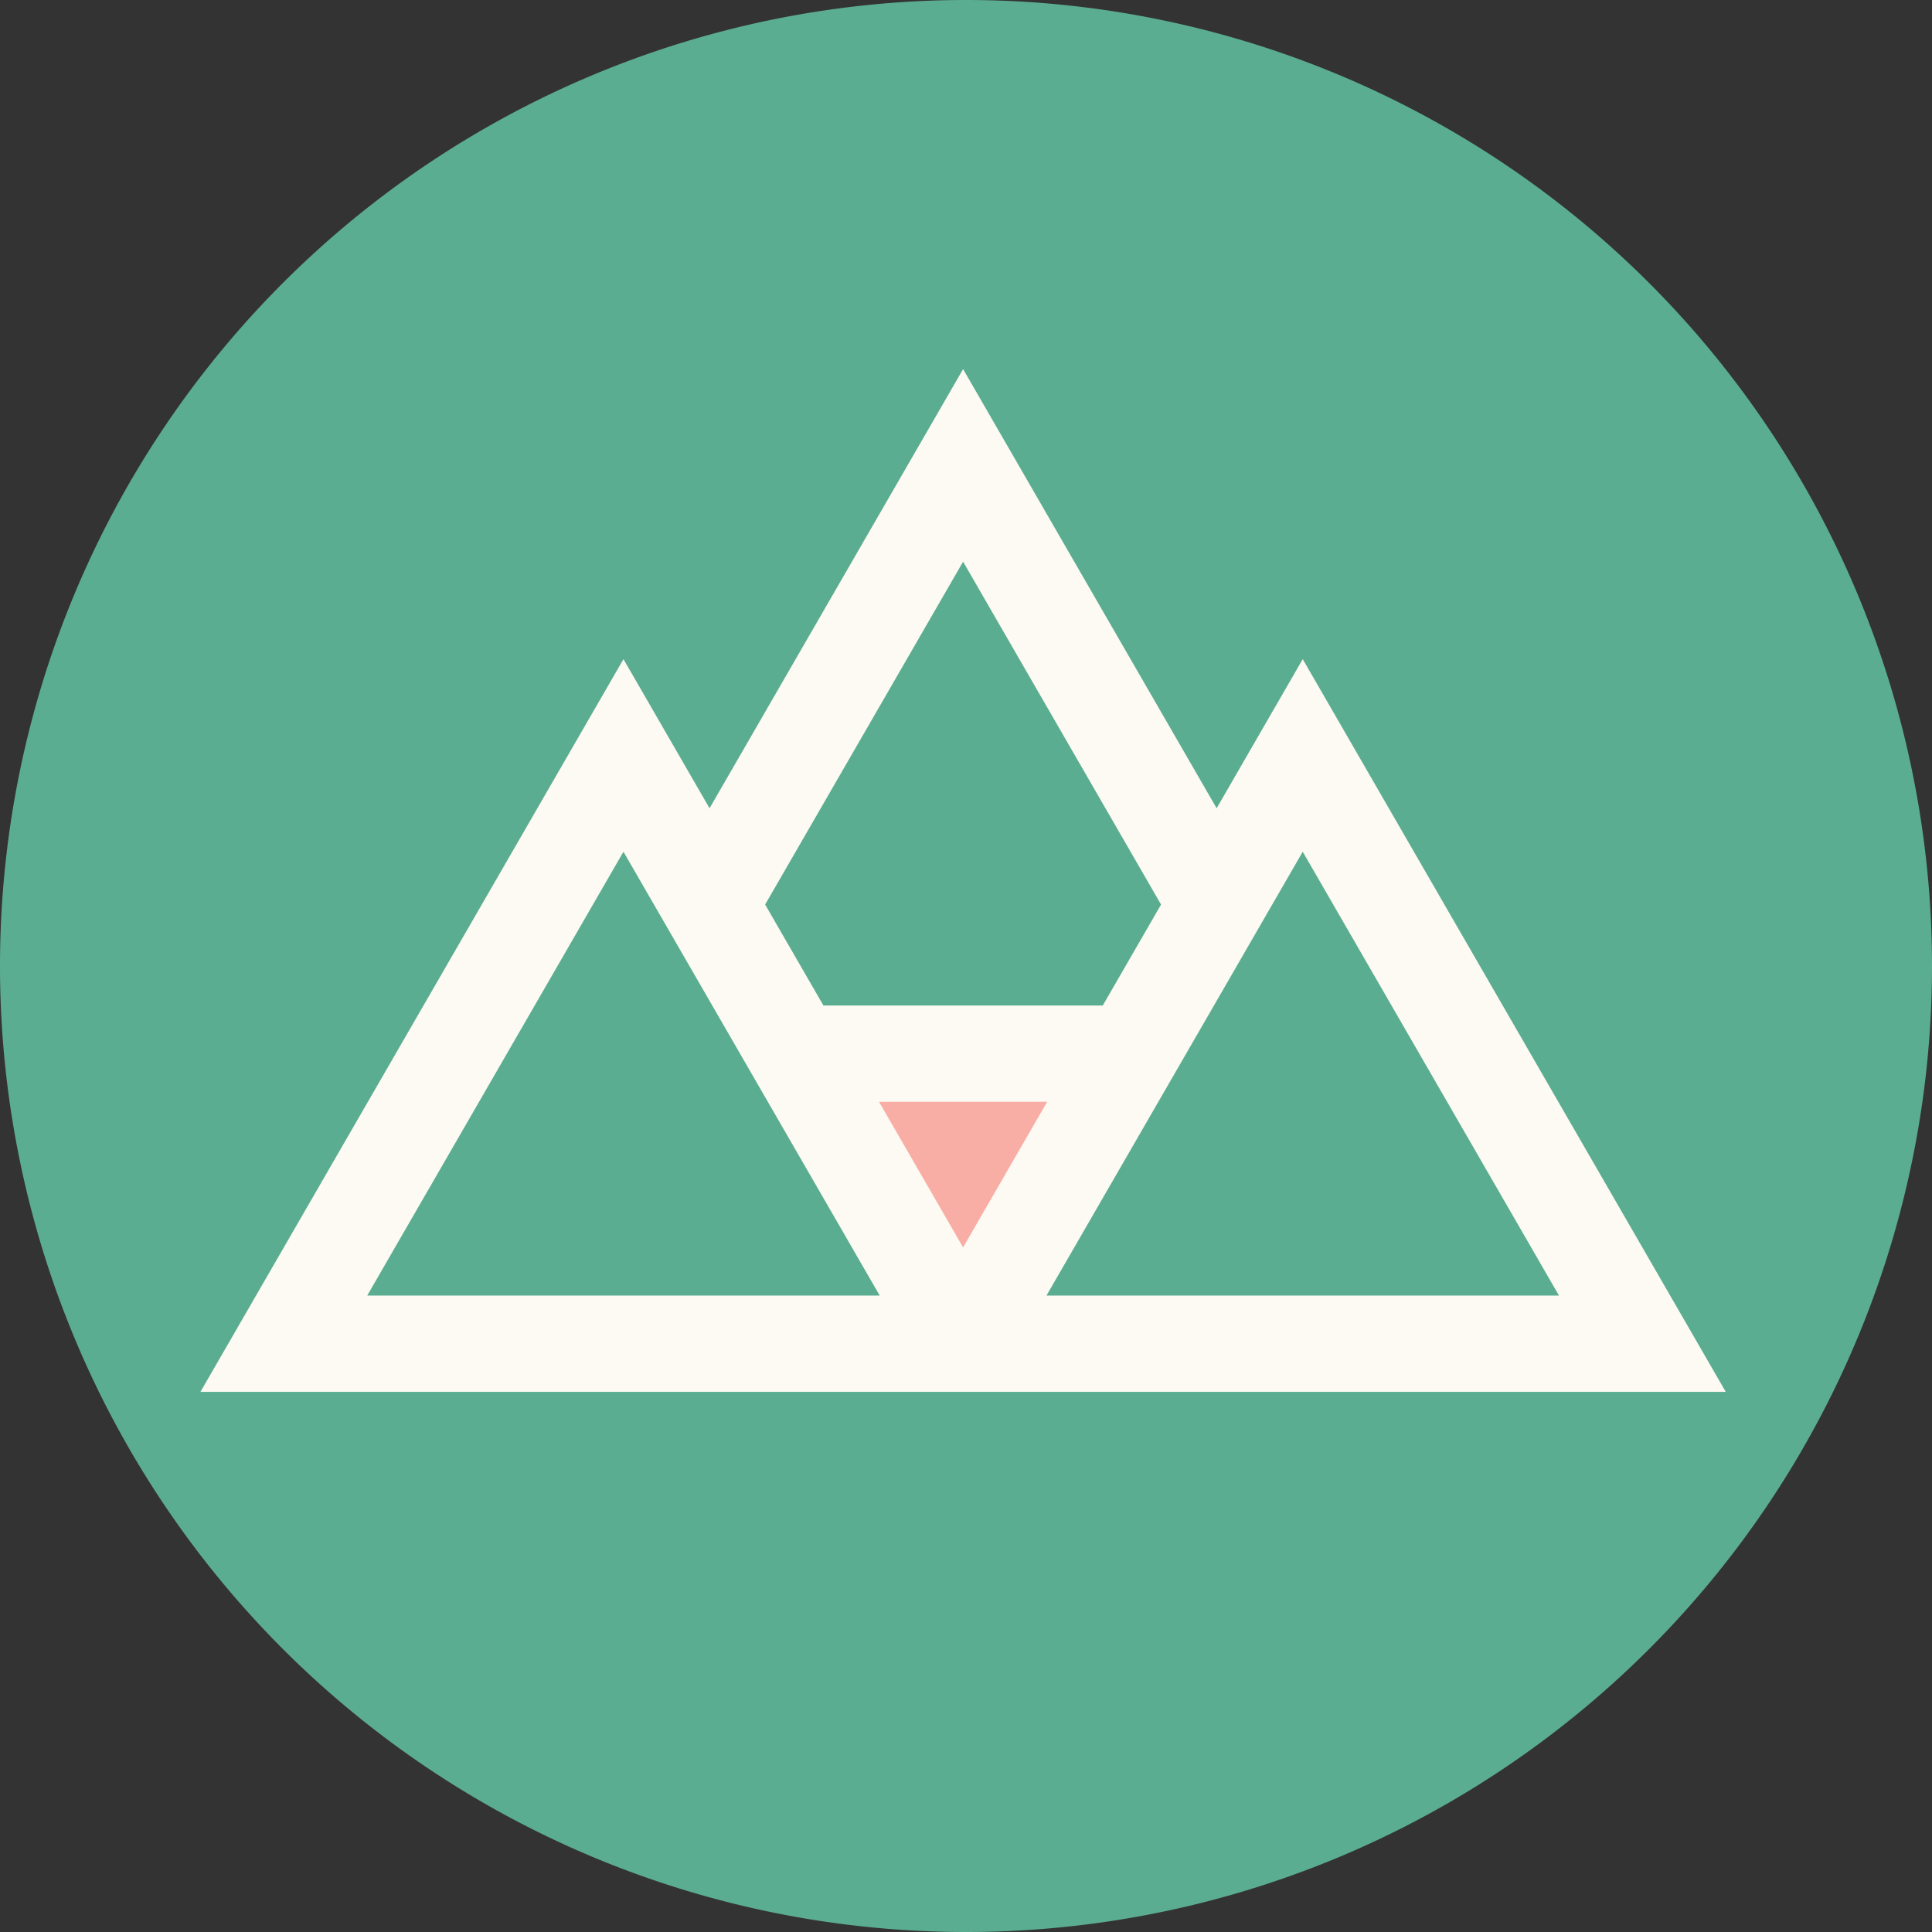 <?xml version="1.0" encoding="UTF-8" standalone="no"?>
<!-- Created with Inkscape (http://www.inkscape.org/) -->

<svg
   width="1500"
   height="1500"
   viewBox="0 0 396.875 396.875"
   version="1.1"
   id="svg5"
   inkscape:version="1.1 (c68e22c387, 2021-05-23)"
   sodipodi:docname="yamatologo_mark.svg"
   inkscape:export-filename="C:\Users\Sorachi\Desktop\DeFiGeek Community JAPAN\yamatoProtocol関連\yamatoProtocol_logo\案3.png"
   inkscape:export-xdpi="96"
   inkscape:export-ydpi="96"
   xmlns:inkscape="http://www.inkscape.org/namespaces/inkscape"
   xmlns:sodipodi="http://sodipodi.sourceforge.net/DTD/sodipodi-0.dtd"
   xmlns="http://www.w3.org/2000/svg"
   xmlns:svg="http://www.w3.org/2000/svg">
  <rect x="0" y="0" width="396.875" height="396.875" fill="#333333" stroke="none"/>
  <sodipodi:namedview
     id="namedview7"
     pagecolor="#ffffff"
     bordercolor="#666666"
     borderopacity="1.0"
     inkscape:pageshadow="2"
     inkscape:pageopacity="0.0"
     inkscape:pagecheckerboard="0"
     inkscape:document-units="px"
     showgrid="false"
     units="px"
     showguides="true"
     inkscape:guide-bbox="true"
     inkscape:lockguides="true"
     inkscape:zoom="0.1767767"
     inkscape:cx="616.5971"
     inkscape:cy="1055.0033"
     inkscape:window-width="1920"
     inkscape:window-height="1017"
     inkscape:window-x="-8"
     inkscape:window-y="-8"
     inkscape:window-maximized="1"
     inkscape:current-layer="layer1"
     fit-margin-top="0"
     fit-margin-left="0"
     fit-margin-right="0"
     fit-margin-bottom="0">
    <sodipodi:guide
       position="0,396.875"
       orientation="0,1500"
       id="guide1606"
       inkscape:locked="true" />
    <sodipodi:guide
       position="396.875,396.875"
       orientation="1500,0"
       id="guide1608"
       inkscape:locked="true" />
    <sodipodi:guide
       position="396.875,0"
       orientation="0,-1500"
       id="guide1610"
       inkscape:locked="true" />
    <sodipodi:guide
       position="0,0"
       orientation="-1500,0"
       id="guide1612"
       inkscape:locked="true" />
    <sodipodi:guide
       position="0,396.875"
       orientation="0,1500"
       id="guide1614"
       inkscape:locked="true" />
    <sodipodi:guide
       position="396.875,396.875"
       orientation="1500,0"
       id="guide1616"
       inkscape:locked="true" />
    <sodipodi:guide
       position="396.875,0"
       orientation="0,-1500"
       id="guide1618"
       inkscape:locked="true" />
    <sodipodi:guide
       position="0,0"
       orientation="-1500,0"
       id="guide1620"
       inkscape:locked="true" />
    <sodipodi:guide
       position="0,396.875"
       orientation="0,1500"
       id="guide1622"
       inkscape:locked="true" />
    <sodipodi:guide
       position="396.875,396.875"
       orientation="1500,0"
       id="guide1624"
       inkscape:locked="true" />
    <sodipodi:guide
       position="396.875,0"
       orientation="0,-1500"
       id="guide1626"
       inkscape:locked="true" />
    <sodipodi:guide
       position="0,0"
       orientation="-1500,0"
       id="guide1628"
       inkscape:locked="true" />
    <sodipodi:guide
       position="0,396.875"
       orientation="0,1500"
       id="guide1630"
       inkscape:locked="true" />
    <sodipodi:guide
       position="396.875,396.875"
       orientation="1500,0"
       id="guide1632"
       inkscape:locked="true" />
    <sodipodi:guide
       position="396.875,0"
       orientation="0,-1500"
       id="guide1634"
       inkscape:locked="true" />
    <sodipodi:guide
       position="0,0"
       orientation="-1500,0"
       id="guide1636"
       inkscape:locked="true" />
    <sodipodi:guide
       position="0,396.875"
       orientation="0,1500"
       id="guide1638"
       inkscape:locked="true" />
    <sodipodi:guide
       position="396.875,396.875"
       orientation="1500,0"
       id="guide1640"
       inkscape:locked="true" />
    <sodipodi:guide
       position="396.875,0"
       orientation="0,-1500"
       id="guide1642"
       inkscape:locked="true" />
    <sodipodi:guide
       position="0,0"
       orientation="-1500,0"
       id="guide1644"
       inkscape:locked="true" />
    <sodipodi:guide
       position="0,396.875"
       orientation="0,1500"
       id="guide1646"
       inkscape:locked="true" />
    <sodipodi:guide
       position="396.875,396.875"
       orientation="1500,0"
       id="guide1648"
       inkscape:locked="true" />
    <sodipodi:guide
       position="396.875,0"
       orientation="0,-1500"
       id="guide1650"
       inkscape:locked="true" />
    <sodipodi:guide
       position="0,0"
       orientation="-1500,0"
       id="guide1652"
       inkscape:locked="true" />
    <sodipodi:guide
       position="-2904.167,198.437"
       orientation="0,-1"
       id="guide1654"
       inkscape:locked="true" />
    <sodipodi:guide
       position="198.314,229.244"
       orientation="1,0"
       id="guide1656"
       inkscape:locked="true" />
  </sodipodi:namedview>
  <defs
     id="defs2" />
  <g
     inkscape:label="レイヤー 1"
     inkscape:groupmode="layer"
     id="layer1">
    <g
       id="g7539">
      <path
         style="color:#000000;fill:#5bad92;stroke-width:7.567;stroke-linecap:round;stroke-linejoin:round;-inkscape-stroke:none"
         d="M 396.875,198.438 A 198.438,198.438 0 0 1 198.438,396.875 198.438,198.438 0 0 1 0,198.438 198.438,198.438 0 0 1 198.438,0 198.438,198.438 0 0 1 396.875,198.438 Z"
         id="path2620"
         inkscape:export-filename="C:\Users\Sorachi\Desktop\DeFiGeek Community JAPAN\yamatoProtocol関連\yamatoProtocol_logo\rect1443324385.png"
         inkscape:export-xdpi="96"
         inkscape:export-ydpi="96" />
      <path
         style="color:#000000;fill:#f9aea5;stroke-width:19.844;-inkscape-stroke:none"
         d="m 171.737,225.114 26.577,46.033 26.577,-46.033 z"
         id="path2622"
         inkscape:export-filename="C:\Users\Sorachi\Desktop\DeFiGeek Community JAPAN\yamatoProtocol関連\yamatoProtocol_logo\rect1443324385.png"
         inkscape:export-xdpi="96"
         inkscape:export-ydpi="96" />
      <g
         inkscape:transform-center-x="3.0801949e-06"
         inkscape:transform-center-y="-20.206277"
         transform="matrix(0.141,0,0,0.141,70.82,87.598)"
         id="g2626"
         inkscape:export-filename="C:\Users\Sorachi\Desktop\DeFiGeek Community JAPAN\yamatoProtocol関連\yamatoProtocol_logo\rect1443324385.png"
         inkscape:export-xdpi="96"
         inkscape:export-ydpi="96">
        <path
           style="color:#000000;fill:#5bad92;stroke-width:140.276;-inkscape-stroke:none"
           d="M 406.448,922.49 901.254,65.461 1396.06,922.49 Z"
           id="path2575" />
      </g>
      <g
         inkscape:transform-center-x="3.0801949e-06"
         inkscape:transform-center-y="-20.206277"
         transform="matrix(0.141,0,0,0.141,0.824,147.374)"
         id="g2630"
         inkscape:export-filename="C:\Users\Sorachi\Desktop\DeFiGeek Community JAPAN\yamatoProtocol関連\yamatoProtocol_logo\rect1443324385.png"
         inkscape:export-xdpi="96"
         inkscape:export-ydpi="96">
        <path
           style="color:#000000;fill:#5bad92;stroke-width:140.276;-inkscape-stroke:none"
           d="M 406.448,922.49 901.254,65.461 1396.06,922.49 Z"
           id="path2581" />
      </g>
      <g
         inkscape:transform-center-x="3.0801949e-06"
         inkscape:transform-center-y="-20.206277"
         transform="matrix(0.141,0,0,0.141,140.817,147.374)"
         id="g2634"
         inkscape:export-filename="C:\Users\Sorachi\Desktop\DeFiGeek Community JAPAN\yamatoProtocol関連\yamatoProtocol_logo\rect1443324385.png"
         inkscape:export-xdpi="96"
         inkscape:export-ydpi="96">
        <path
           style="color:#000000;fill:#5bad92;stroke-width:140.276;-inkscape-stroke:none"
           d="M 406.448,922.49 901.254,65.461 1396.06,922.49 Z"
           id="path2587" />
        <path
           style="color:#000000;fill:#fcfaf2;-inkscape-stroke:none"
           d="m 406.447,992.629 c -934.588,-1356.277 -467.294,-678.139 0,0 z"
           id="path2589"
           sodipodi:nodetypes="cc" />
      </g>
      <g
         inkscape:transform-center-x="3.0801949e-06"
         inkscape:transform-center-y="-20.206277"
         transform="matrix(0.141,0,0,0.141,53.494,-286.58)"
         id="g2626-6"
         inkscape:export-filename="C:\Users\Sorachi\Desktop\DeFiGeek Community JAPAN\yamatoProtocol関連\yamatoProtocol_logo\rect1443324385.png"
         inkscape:export-xdpi="96"
         inkscape:export-ydpi="96">
        <path
           id="path2577-4"
           style="color:#000000;display:inline;fill:#fcfaf2;stroke-width:1;-inkscape-stroke:none"
           d="M 1023.736,2570.245 654.351,3210.04 528.928,2992.803 -87.359,4060.245 h 121.484 868.13 242.965 989.611 l -616.288,-1067.442 -125.422,217.237 z m 0,280.551 288.398,499.519 -84.925,147.096 H 820.267 L 735.338,3350.316 Z M 902.251,3919.969 H 155.606 L 528.928,3273.354 c 124.442,215.537 248.882,431.077 373.323,646.615 z m 616.292,-646.615 373.323,646.615 h -746.649 c 124.446,-215.536 248.882,-431.078 373.326,-646.615 z m -617.289,364.333 h 244.963 l -122.482,212.145 z"
           sodipodi:nodetypes="ccccccccccccccccccccccccccccc"
           sodipodi:insensitive="true" />
      </g>
    </g>
  </g>
</svg>
